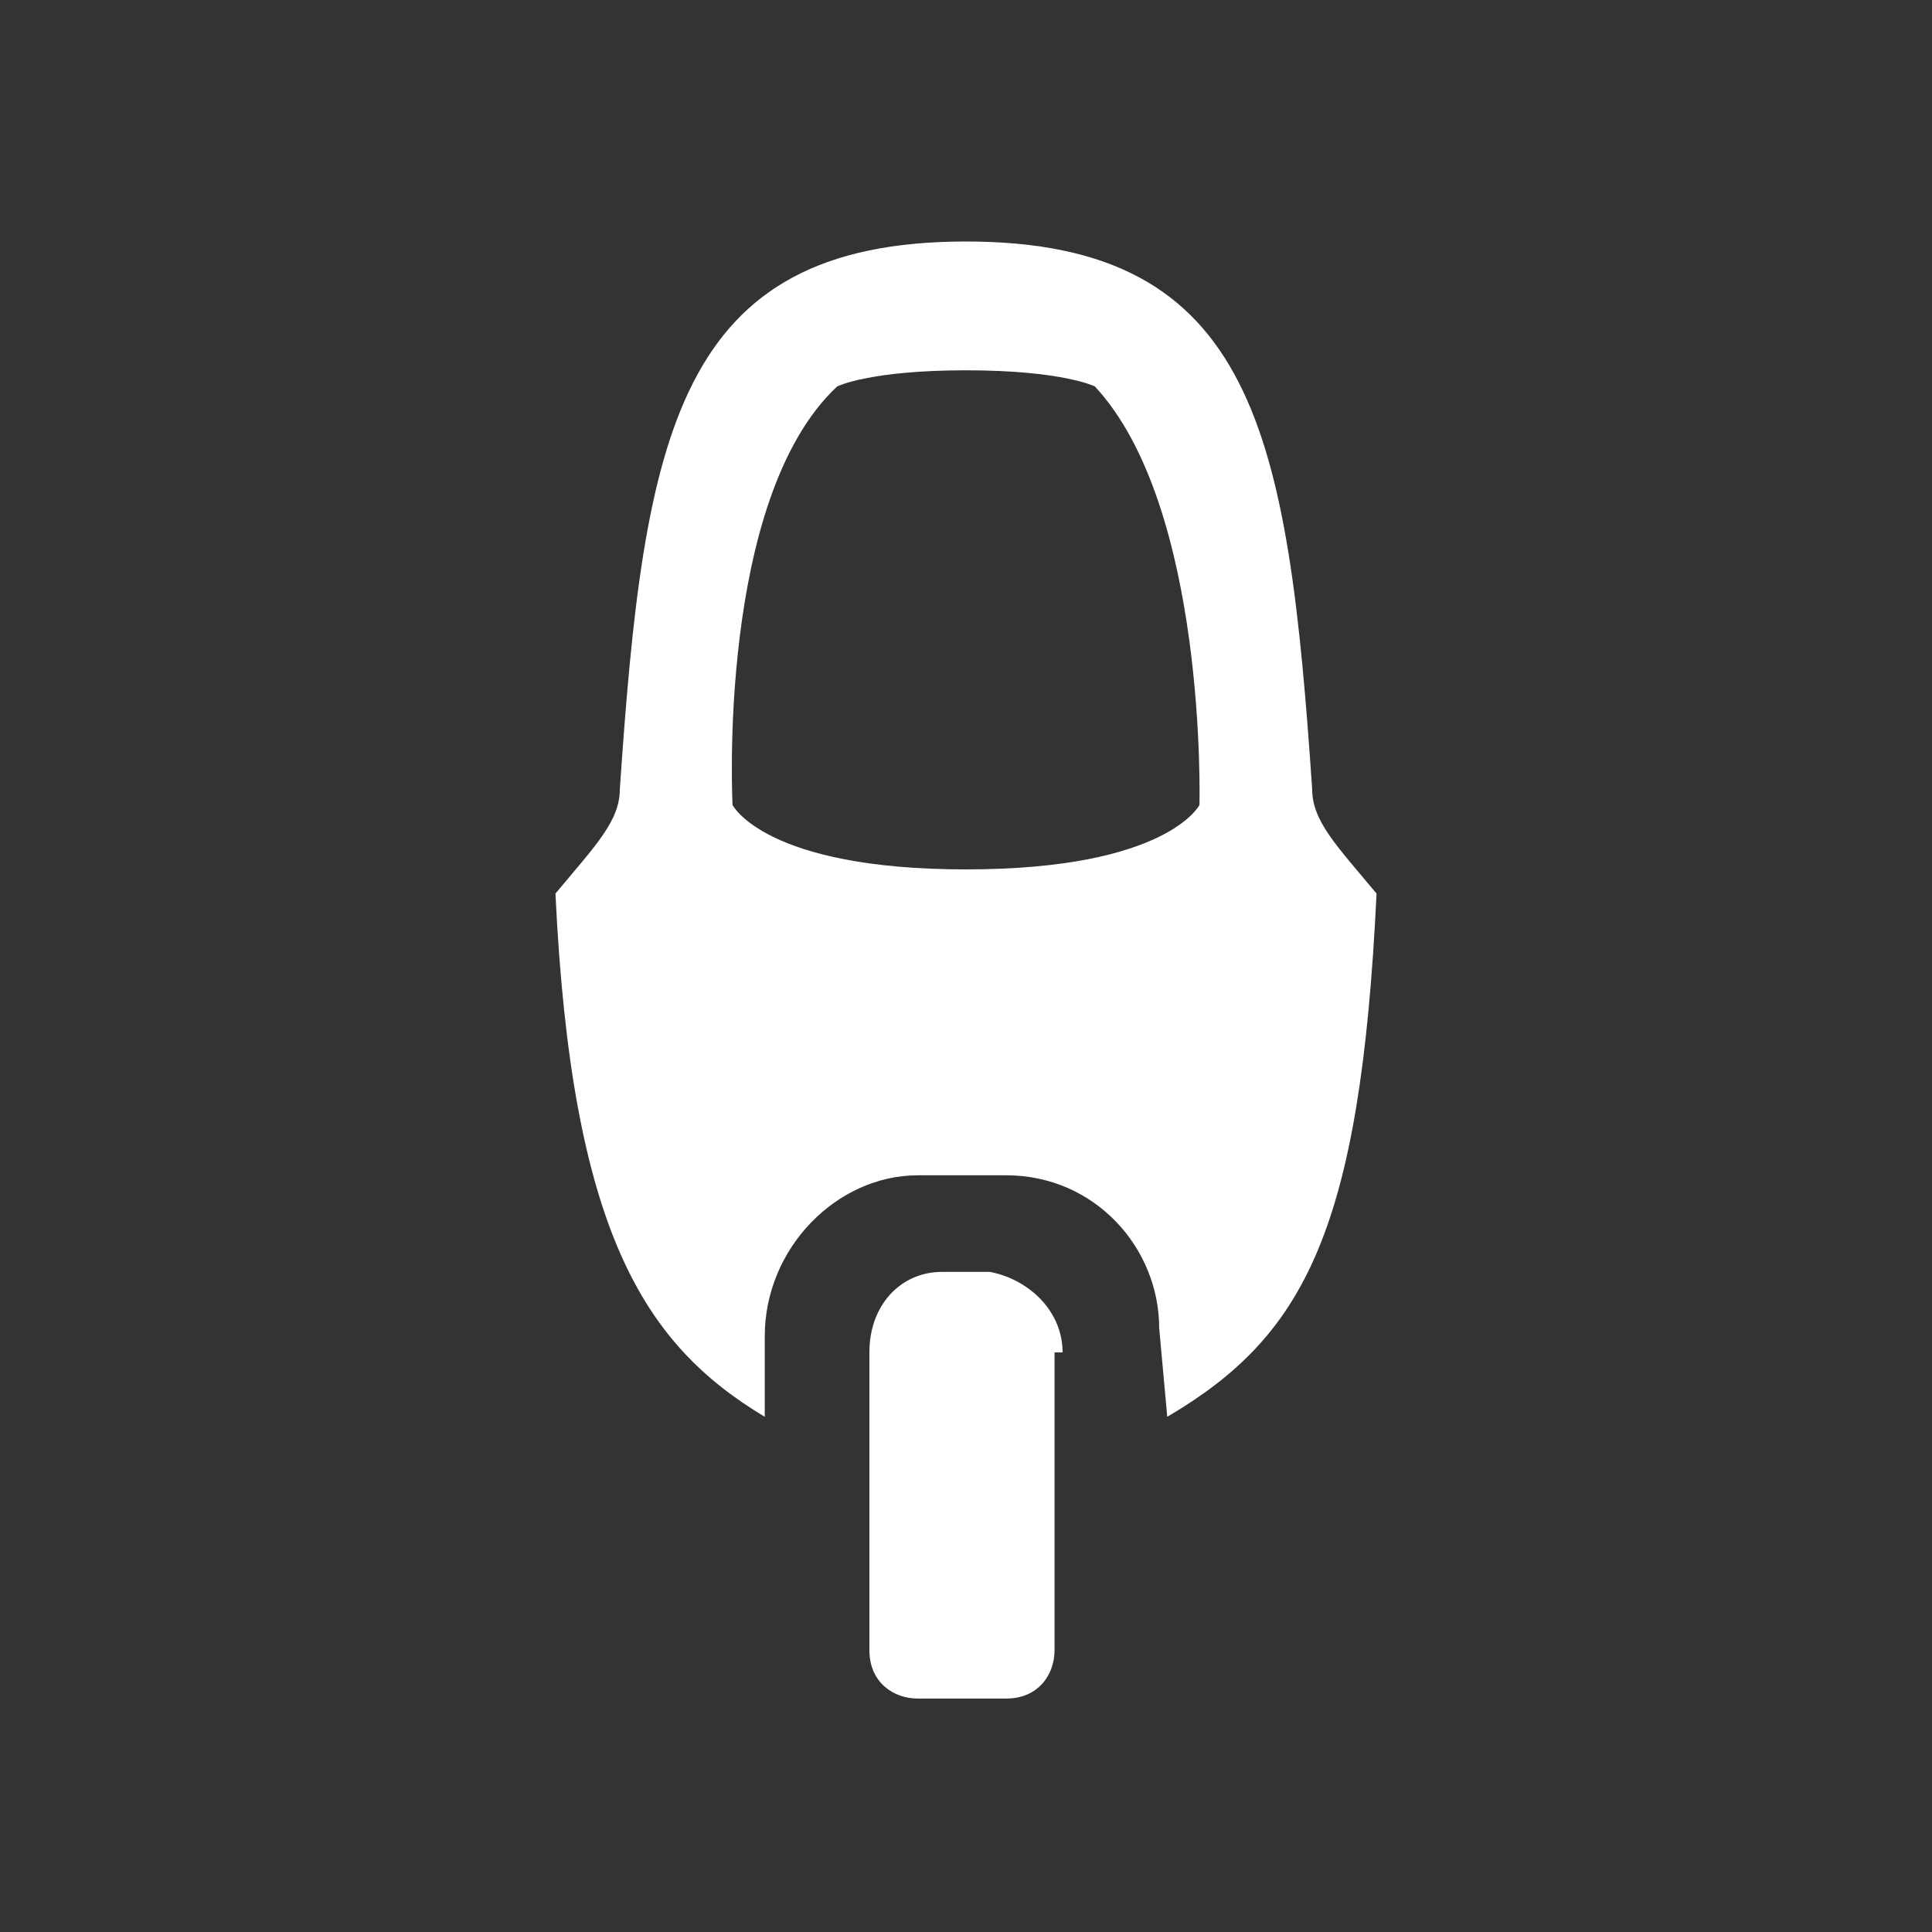 <svg xmlns="http://www.w3.org/2000/svg" xmlns:xlink="http://www.w3.org/1999/xlink" id="Layer_1" x="0" y="0" version="1.1" viewBox="0 0 24 24" xml:space="preserve" style="enable-background:new 0 0 24 24"><rect x="0" y="0" width="24" height="24" fill="#333333" stroke="none"/><style type="text/css">.st0{fill:none}.st1{fill:#fff}</style><path d="M0,0h24v24H0V0z" class="st0"/><path d="M14.5,17.6c1.7-1,2.4-2.3,2.6-6.5c-0.5-0.6-0.8-0.9-0.8-1.3C16,5.4,15.6,3,12,3l0,0C8.4,3,8,5.4,7.7,9.8	c0,0.4-0.3,0.7-0.8,1.3c0.2,4.2,1.1,5.6,2.6,6.5l0-1c0-1.1,0.9-2,1.9-2h1.1c1.1,0,1.9,0.9,1.9,1.9L14.5,17.6z M13.6,4.8	C15,6.3,14.9,10,14.9,10s-0.4,0.8-2.9,0.8h0c-2.5,0-2.9-0.8-2.9-0.8s-0.2-3.8,1.3-5.2c0,0,0.4-0.2,1.6-0.2S13.6,4.8,13.6,4.8z M13.2,16.8c0-0.5-0.4-0.9-0.9-1H12h-0.3c-0.5,0-0.9,0.4-0.9,1v3.7c0,0.4,0.3,0.6,0.6,0.6h1.1c0.4,0,0.6-0.3,0.6-0.6V16.8z" class="st1"/></svg>